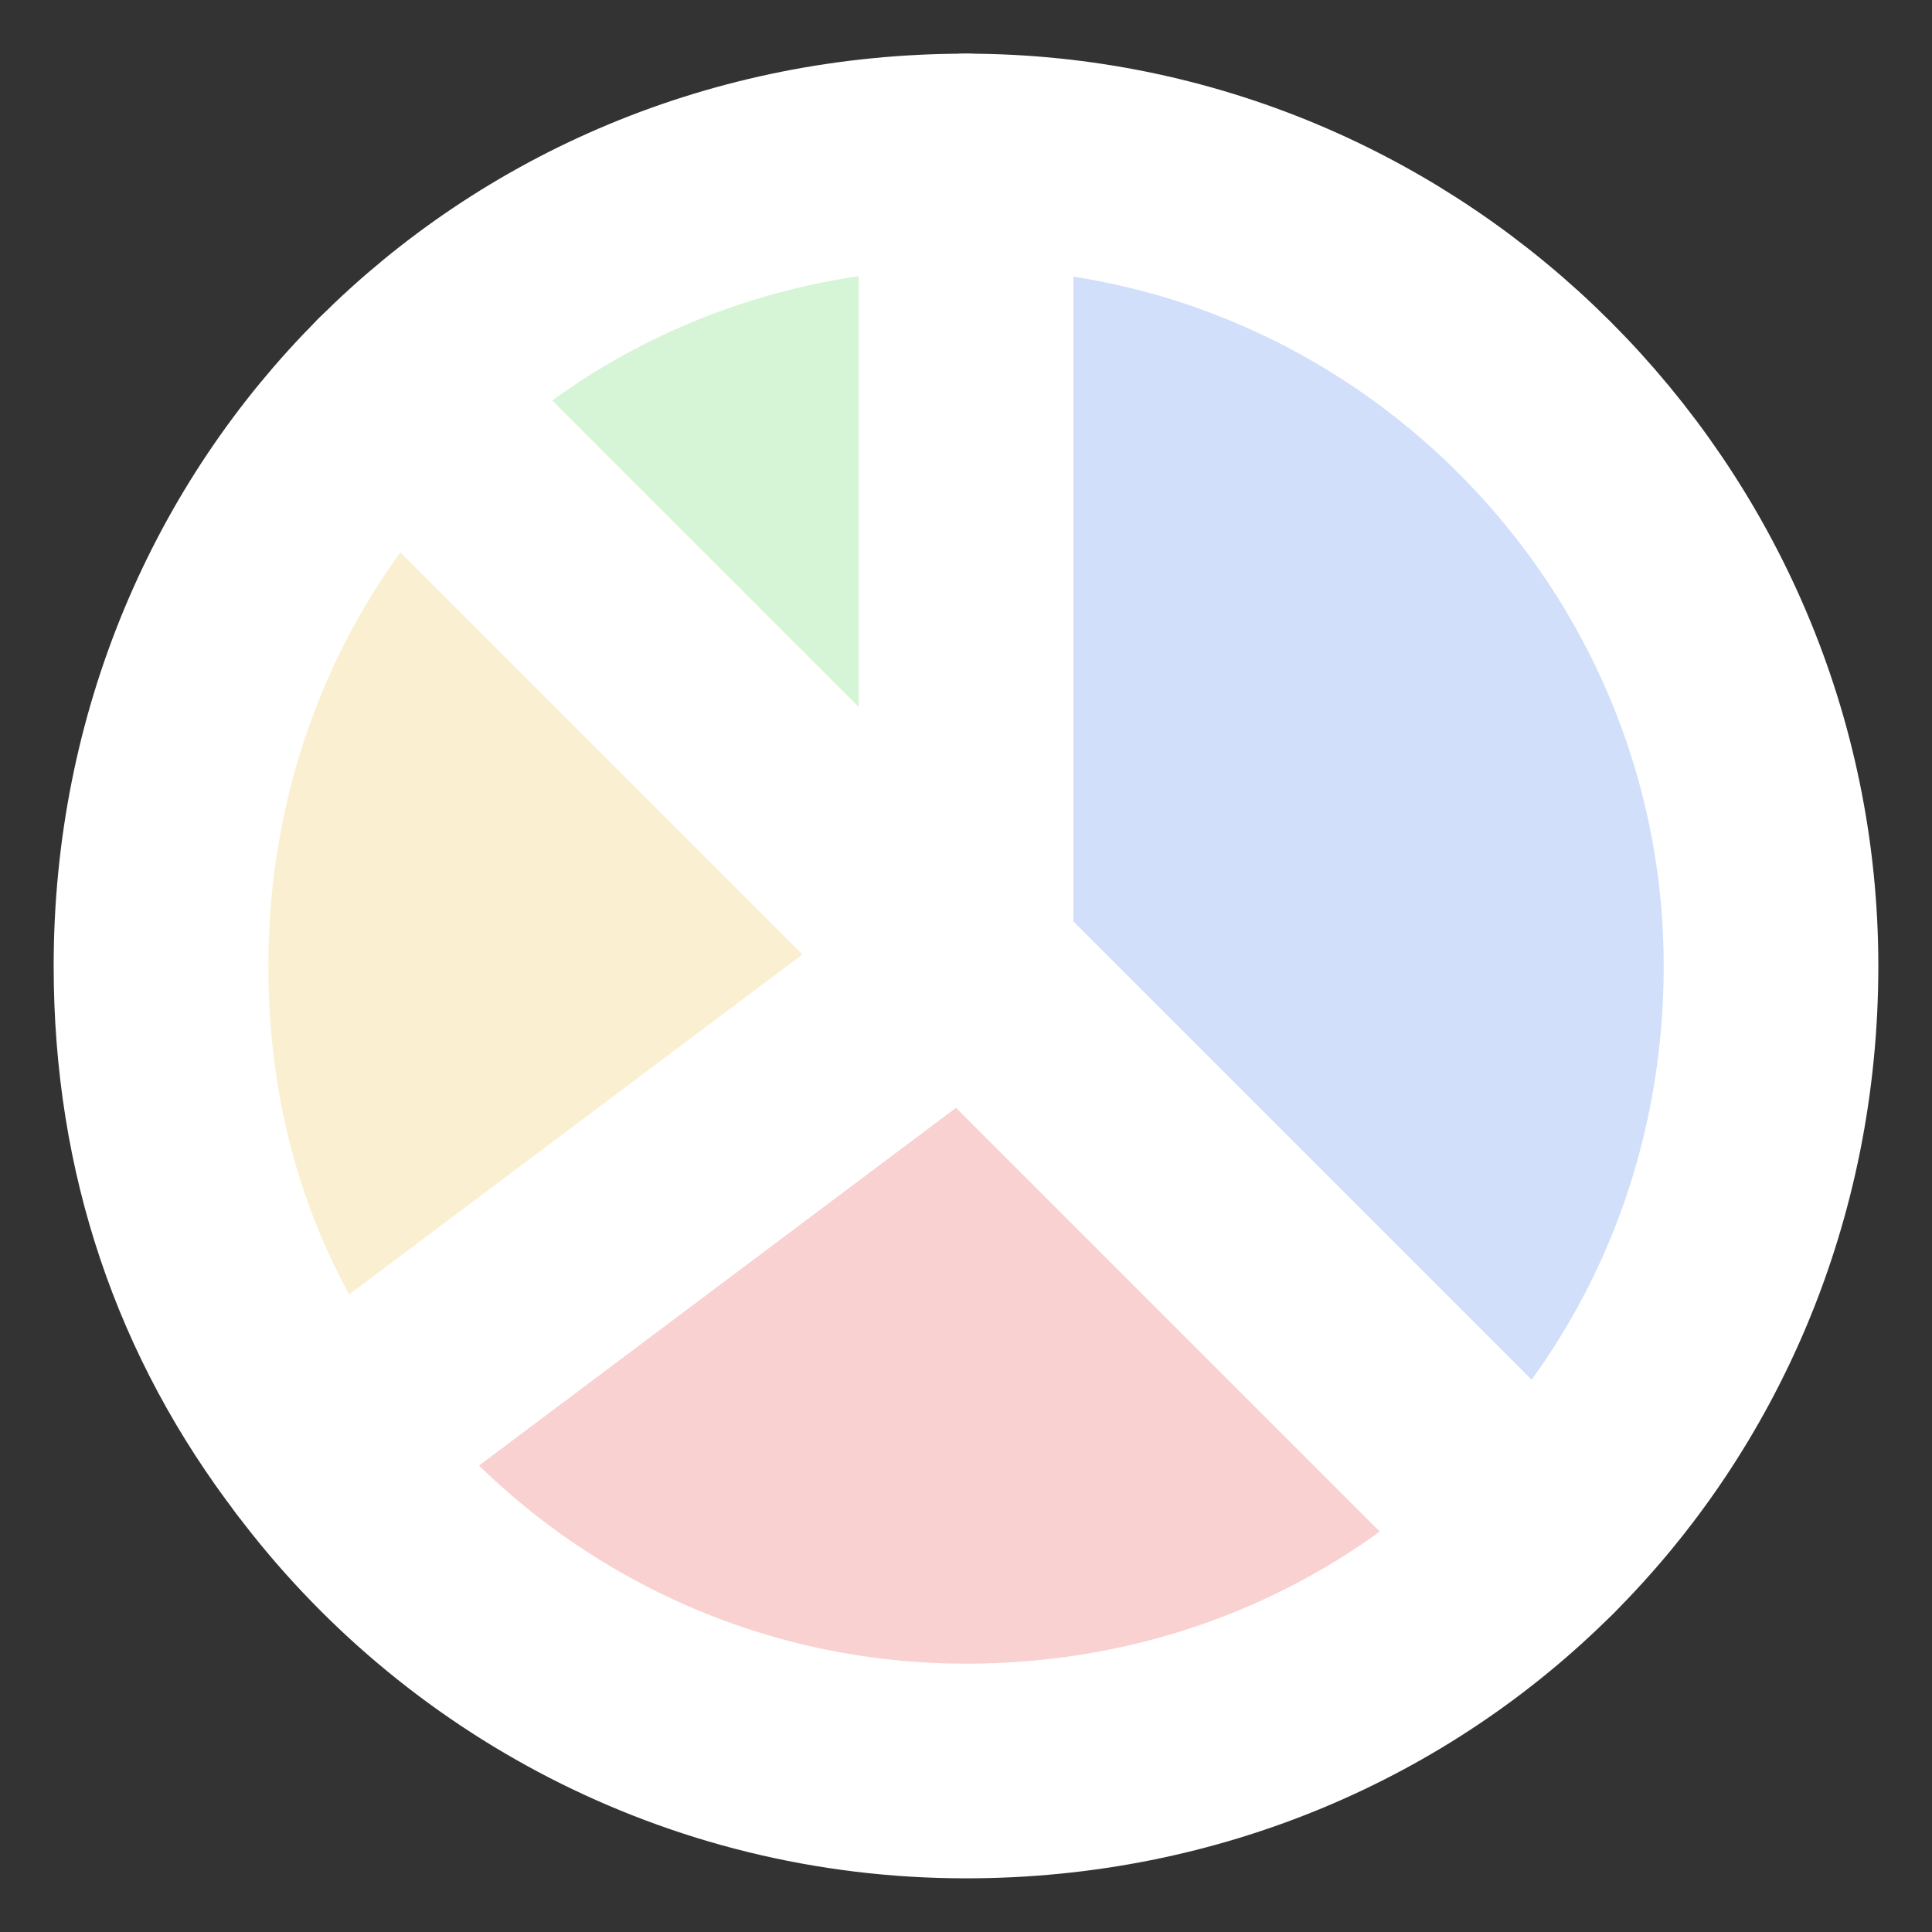 <svg width="18" height="18" viewBox="0 0 18 18" fill="none" xmlns="http://www.w3.org/2000/svg">
<rect x="0" y="0" width="18" height="18" fill="#333333" stroke="none"/>
<g clip-path="url(#clip0_925_11178)">
<path d="M9 1.5C13.125 1.5 16.5 4.875 16.5 9C16.5 11.1 15.675 12.975 14.325 14.325L9 9V1.5Z" fill="#D1DFFA" stroke="#FFFFFF" stroke-width="2" stroke-miterlimit="10" stroke-linecap="round" stroke-linejoin="round"/>
<path d="M3 13.5C4.35 15.3 6.525 16.5 9 16.5C11.1 16.5 12.975 15.675 14.325 14.325L9 9L3 13.5Z" fill="#FAD1D1" stroke="#FFFFFF" stroke-width="2" stroke-miterlimit="10" stroke-linecap="round" stroke-linejoin="round"/>
<path d="M3 13.5C2.025 12.225 1.5 10.725 1.5 9C1.5 6.9 2.325 5.025 3.675 3.675L9 9L3 13.5Z" fill="#FAF0D1" stroke="#FFFFFF" stroke-width="2" stroke-miterlimit="10" stroke-linecap="round" stroke-linejoin="round"/>
<path d="M9 1.5C6.9 1.5 5.025 2.325 3.675 3.675L9 9V1.5Z" fill="#D6F5D6" stroke="#FFFFFF" stroke-width="2" stroke-miterlimit="10" stroke-linecap="round" stroke-linejoin="round"/>
</g>
<defs>
<clipPath id="clip0_925_11178">
<rect width="18" height="18" fill="white"/>
</clipPath>
</defs>
</svg>
